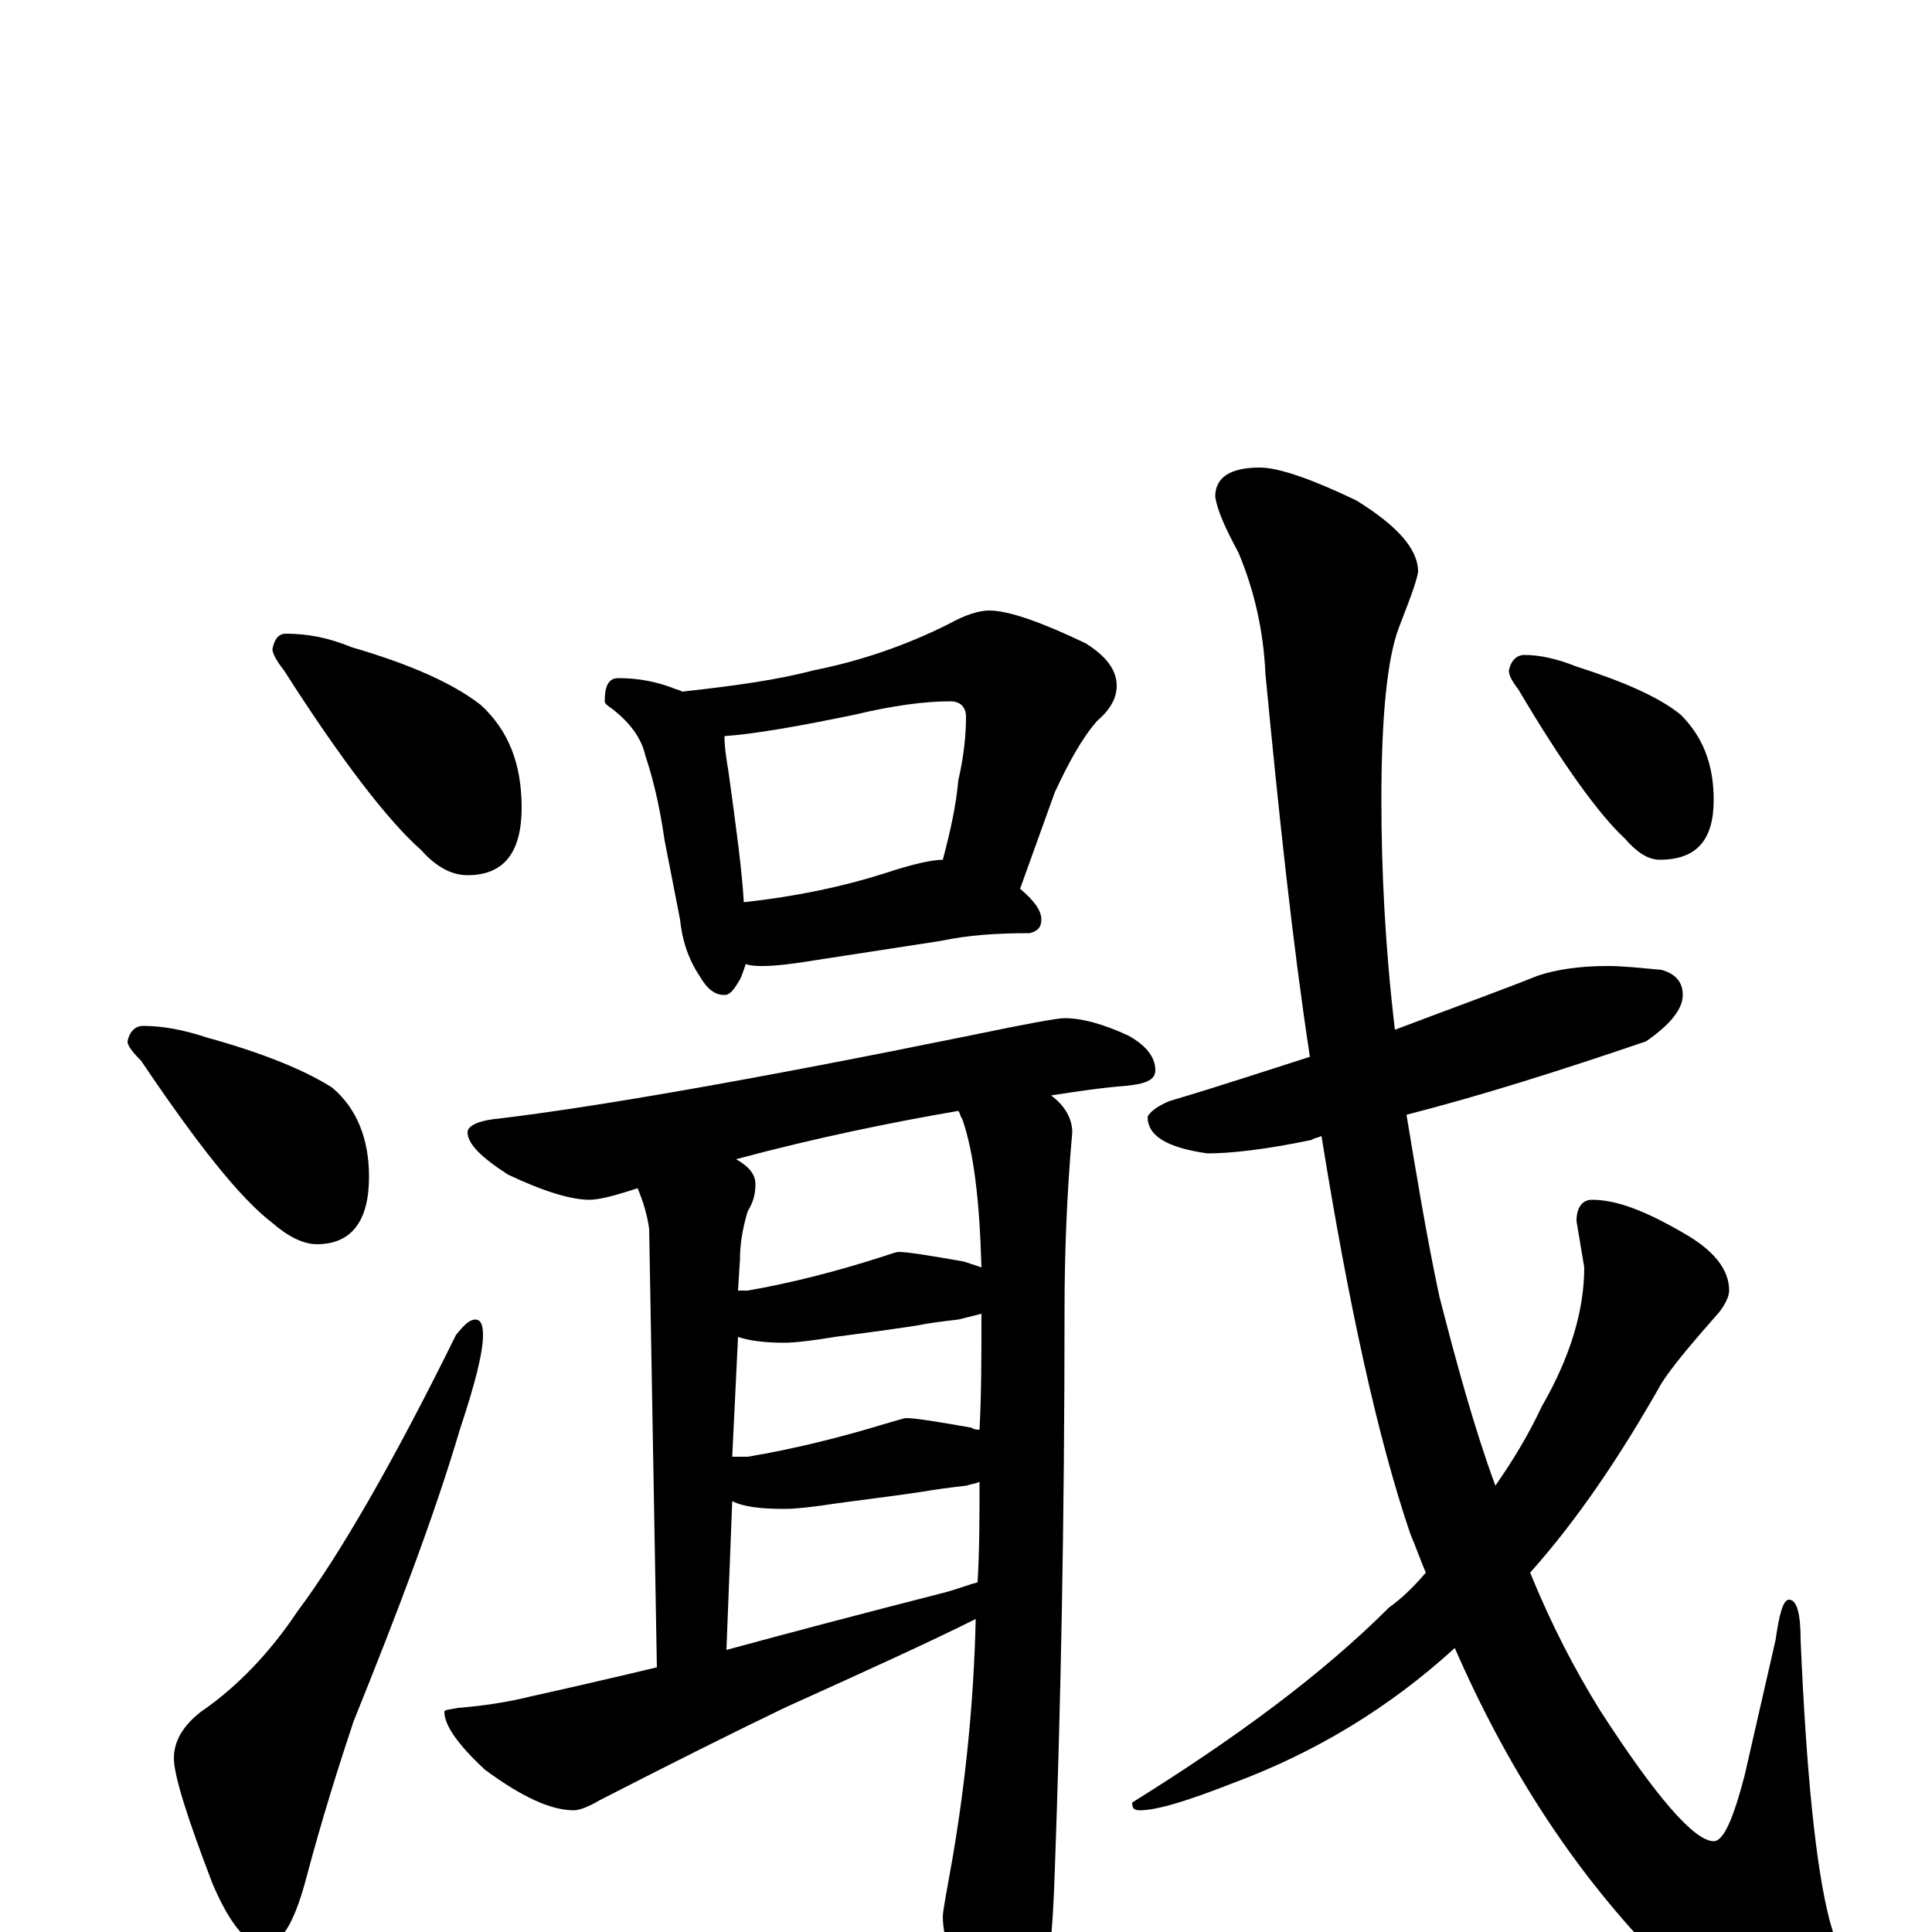 <?xml version="1.0" encoding="utf-8" ?>
<!DOCTYPE svg PUBLIC "-//W3C//DTD SVG 1.1//EN" "http://www.w3.org/Graphics/SVG/1.1/DTD/svg11.dtd">
<svg version="1.1" id="Layer_1" xmlns="http://www.w3.org/2000/svg" xmlns:xlink="http://www.w3.org/1999/xlink" x="0px" y="145px" width="1000px" height="1000px" viewBox="0 0 1000 1000" enable-background="new 0 0 1000 1000" xml:space="preserve">
<g id="Layer_1">
<path id="glyph" transform="matrix(1 0 0 -1 0 1000)" d="M148,672C159,672 170,670 182,665C213,656 235,646 249,635C263,622 270,605 270,582C270,559 261,547 242,547C234,547 226,551 218,560C201,575 177,606 147,653C143,658 141,662 141,664C142,669 144,672 148,672M74,469C84,469 95,467 107,463C136,455 158,446 172,437C185,426 191,410 191,391C191,368 182,356 164,356C157,356 149,360 141,367C124,380 102,408 73,451C68,456 66,459 66,461C67,466 70,469 74,469M246,317C249,317 250,314 250,309C250,300 246,284 238,260C225,216 206,166 183,109C176,88 167,60 158,26C152,4 145,-7 137,-7C128,-7 119,4 110,25C97,59 90,81 90,90C90,99 95,107 104,114C123,127 140,145 154,166C175,194 203,242 236,309C240,314 243,317 246,317M320,649C331,649 340,647 348,644C350,643 352,643 353,642C380,645 402,648 421,653C446,658 469,666 491,677C500,682 507,684 512,684C522,684 539,678 562,667C573,660 578,653 578,645C578,639 575,633 568,627C560,618 553,605 546,590l-18,-50C535,534 539,529 539,524C539,520 537,518 533,517C516,517 501,516 487,513l-65,-10C410,501 401,500 395,500C392,500 389,500 386,501C385,498 384,495 383,493C380,488 378,485 375,485C370,485 366,488 362,495C356,504 353,514 352,524l-8,41C341,586 337,600 334,609C332,618 326,626 317,633C314,635 313,636 313,637C313,645 315,649 320,649M385,533C412,536 436,541 458,548C473,553 483,555 488,555C492,570 495,584 496,596C499,609 500,620 500,629C500,634 497,637 492,637C479,637 463,635 442,630C413,624 390,620 375,619C375,613 376,607 377,601C381,572 384,550 385,533M551,473C560,473 571,470 584,464C593,459 598,453 598,446C598,441 593,439 583,438C570,437 557,435 544,433C551,428 555,421 555,414C552,380 551,349 551,322C551,212 549,116 546,33C545,-2 542,-27 539,-43C534,-56 528,-62 523,-62C517,-62 510,-54 502,-39C493,-18 488,-3 488,8C488,11 490,21 493,38C500,79 504,120 505,161l0,1C481,150 448,135 406,116C379,103 347,87 310,68C305,65 300,63 297,63C285,63 270,70 251,84C237,97 230,107 230,114C230,115 232,115 237,116C250,117 263,119 275,122C293,126 315,131 340,137l-4,227C335,371 333,378 330,385C318,381 310,379 305,379C296,379 282,383 263,392C249,401 242,408 242,414C242,417 247,420 258,421C308,427 389,441 502,464C531,470 547,473 551,473M376,146C409,155 447,165 490,176C497,178 502,180 506,181C507,198 507,215 507,233C505,232 503,232 500,231C491,230 484,229 478,228C472,227 457,225 434,222C421,220 412,219 406,219C394,219 385,220 379,223M379,246C382,246 384,246 387,246C411,250 435,256 458,263C465,265 468,266 469,266C474,266 486,264 503,261C504,260 506,260 507,260C508,279 508,299 508,320C504,319 500,318 496,317C487,316 480,315 475,314C469,313 455,311 432,308C420,306 411,305 406,305C396,305 388,306 382,308M382,332C384,332 386,332 387,332C410,336 433,342 455,349C461,351 464,352 465,352C470,352 482,350 499,347C502,346 505,345 508,344C507,379 504,404 498,421C497,422 497,424 496,425C461,419 422,411 381,400C388,396 391,392 391,387C391,382 390,378 387,373C384,363 383,355 383,348M832,500C840,500 849,499 860,498C867,496 871,492 871,485C871,478 865,470 852,461C808,446 767,433 728,423C733,393 738,362 745,329C754,294 763,261 774,231C783,244 791,257 798,272C813,298 820,322 820,344l-4,24C816,375 819,379 824,379C837,379 852,373 871,362C887,353 895,343 895,332C895,329 893,325 890,321C875,304 865,292 860,284C839,247 817,214 792,186C803,159 815,136 828,115C857,70 877,47 887,47C892,47 897,58 903,81l16,70C921,165 923,172 926,172C930,172 932,165 932,151C935,81 940,33 947,6C954,-17 957,-35 957,-46C957,-62 952,-70 941,-70C920,-70 892,-50 855,-10C814,33 780,85 753,147C719,116 681,93 638,77C615,68 599,63 590,63C587,63 586,64 586,67C639,100 684,133 719,168C726,173 732,179 738,186C735,193 733,199 730,206C713,256 698,325 684,412C682,411 680,411 679,410C655,405 637,403 625,403C604,406 594,412 594,422C595,424 598,427 605,430C632,438 656,446 678,453C669,512 662,578 655,651C654,674 649,695 641,714C634,727 630,736 629,743C629,753 637,758 652,758C662,758 679,752 702,741C723,728 734,716 734,704C733,698 729,688 724,675C718,659 715,629 715,586C715,549 717,509 722,467C751,478 776,487 796,495C805,498 817,500 832,500M789,661C797,661 806,659 816,655C841,647 859,639 870,630C881,619 887,605 887,586C887,565 878,555 859,555C853,555 847,559 841,566C828,578 809,604 786,643C783,647 781,650 781,653C782,658 785,661 789,661z"/>
</g>
</svg>
